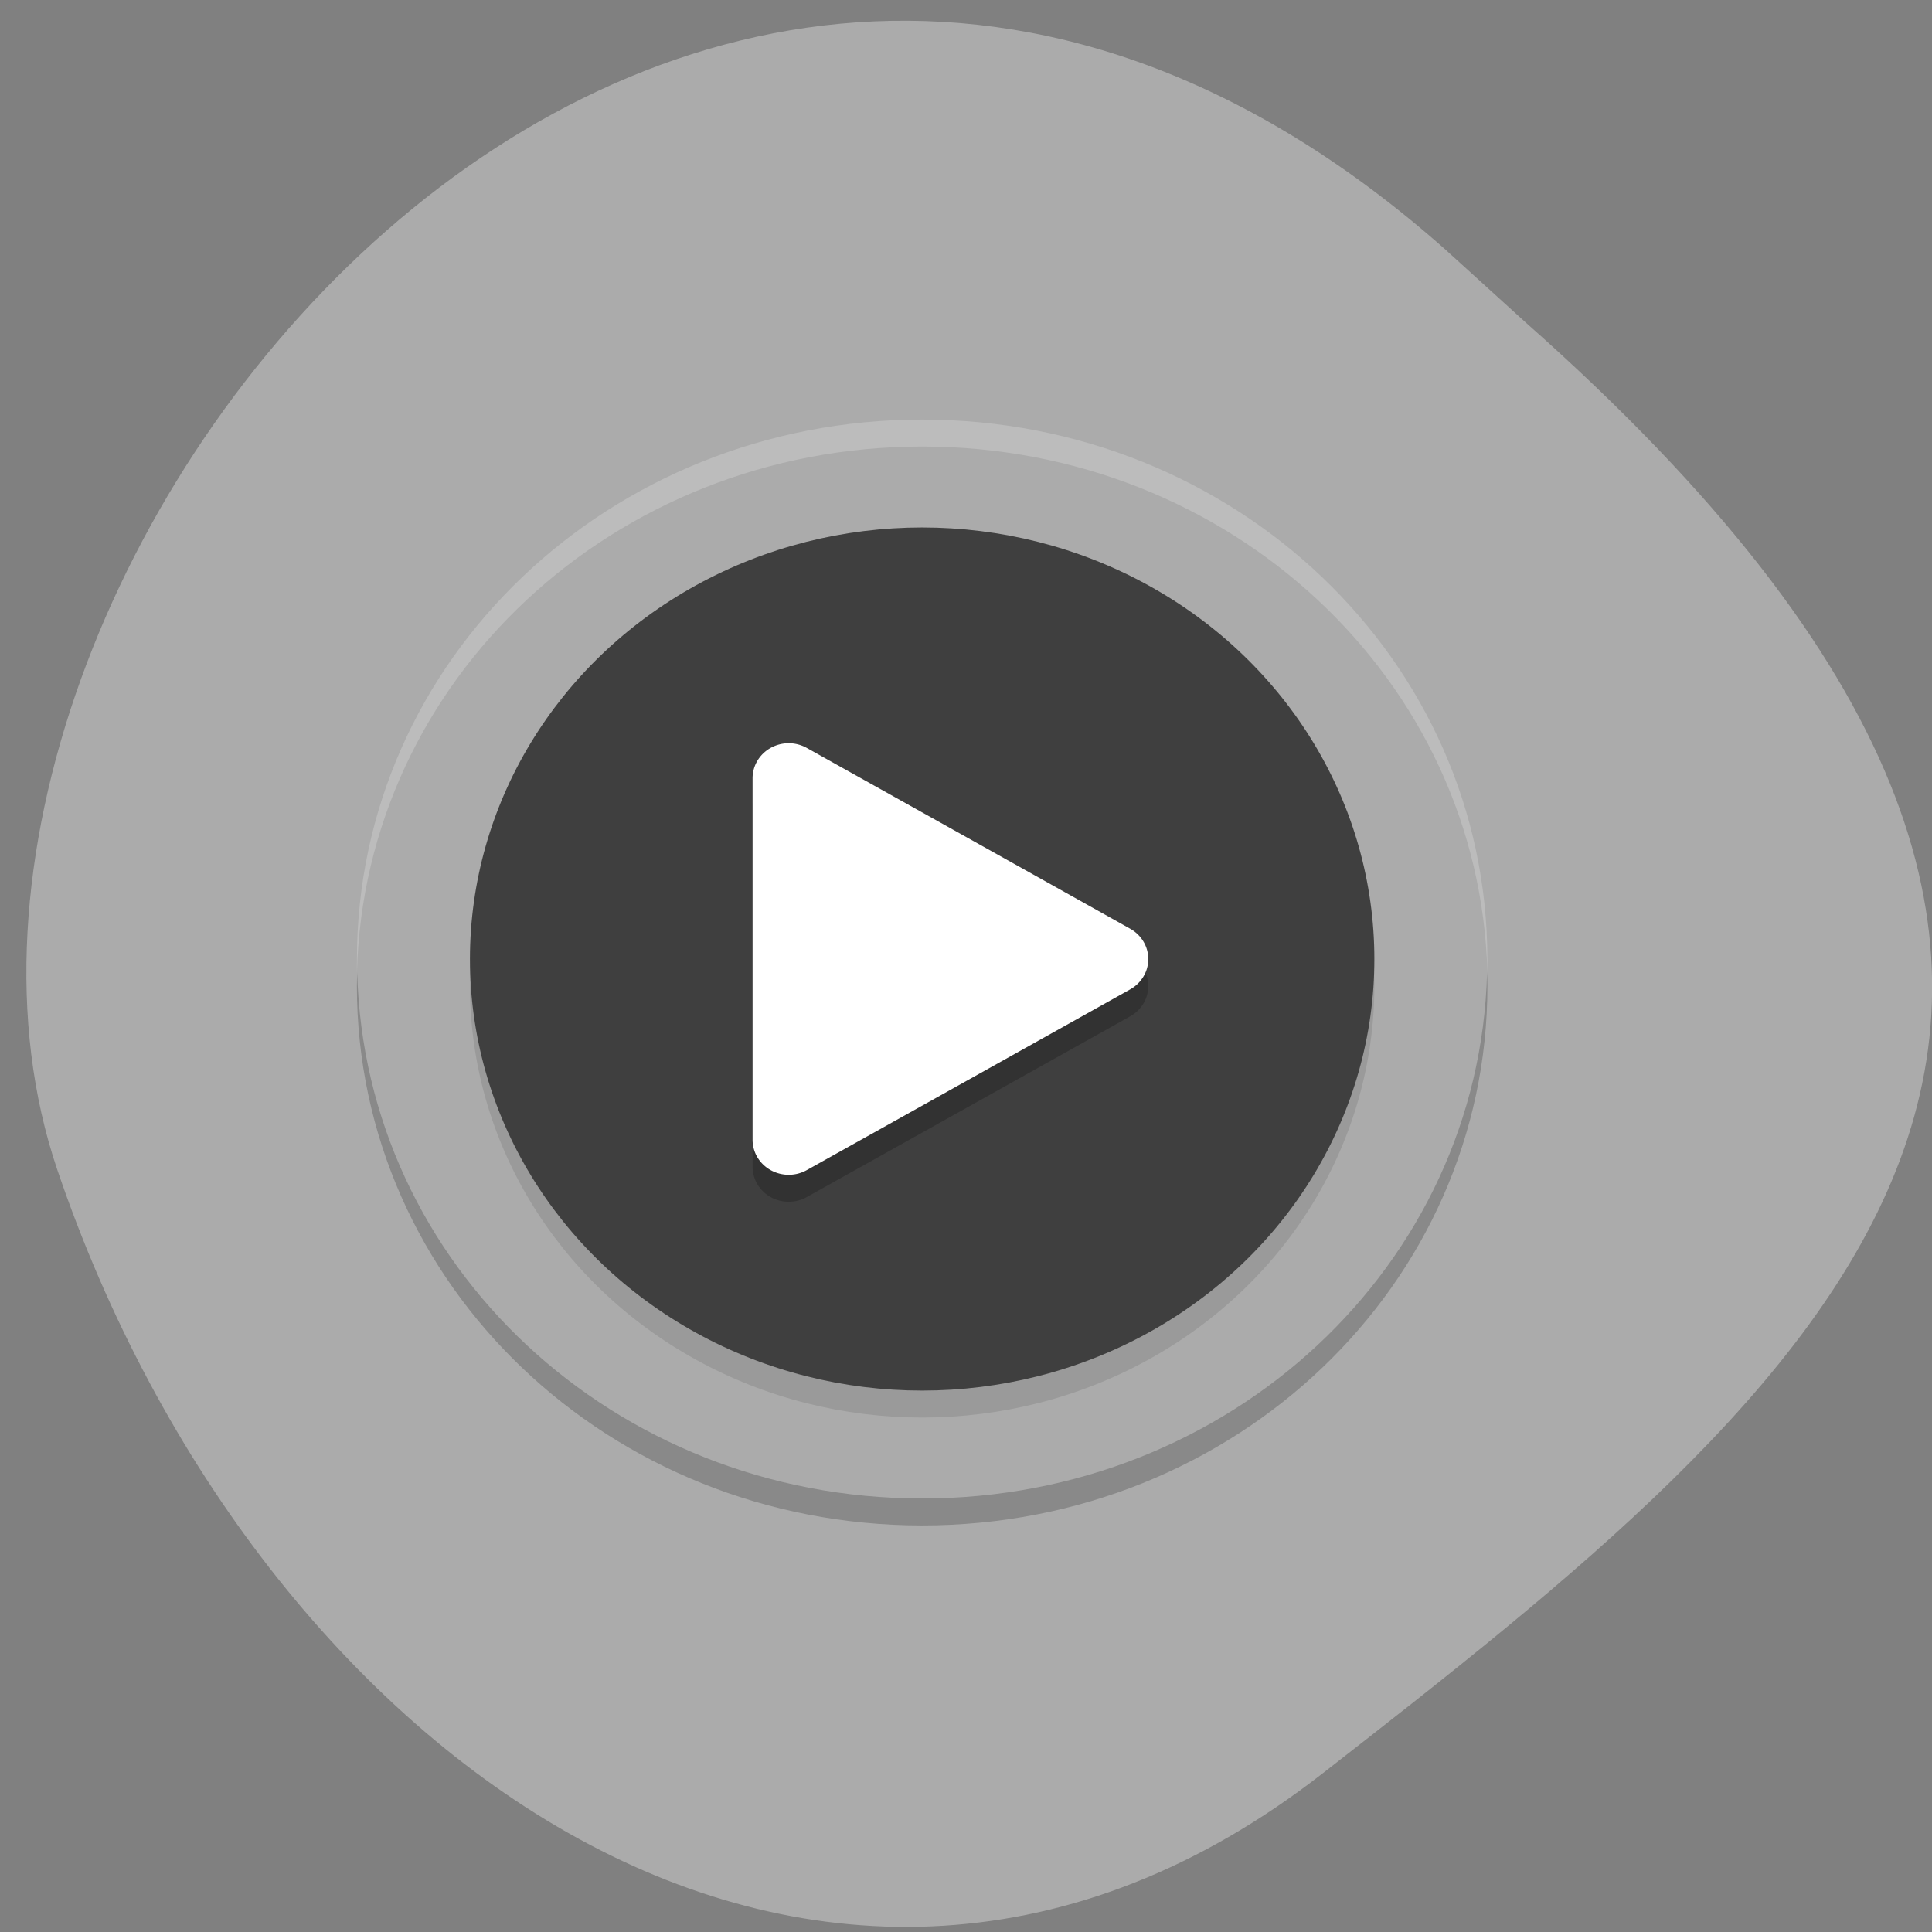 <svg xmlns="http://www.w3.org/2000/svg" viewBox="0 0 256 256"><rect x="0" y="0" width="256" height="256" fill="#808080" stroke="none"/><defs><clipPath><path d="M 0,64 H64 V128 H0 z"/></clipPath></defs><g fill="#ababab" color="#000"><path d="m -1364.44 1637.2 c 46.11 -98.28 -115.29 -141.94 -177.55 -101.93 -62.25 40.01 -83.52 108.58 -13.01 143.08 70.51 34.501 139.38 67.53 185.49 -30.762 z" transform="matrix(0.345 -0.958 1.203 0.472 -1307.35 -2046.87)"/></g><g transform="matrix(3.745 0 0 3.574 32.31 41.3)"><circle r="16" cy="25" cx="24" opacity="0.1"/><path d="M 24,4 C 12.92,4 4.002,12.92 4.002,24 c 0,0.168 -0.004,0.333 0,0.5 C 4.266,13.654 13.092,5 24,5 c 10.911,0 19.734,8.654 19.998,19.5 0.004,-0.167 0,-0.332 0,-0.5 C 43.998,12.92 35.079,4 24,4" opacity="0.2" fill="#fff"/><path d="M 4.012,24.5 C 4.008,24.667 4,24.832 4,25 4,36.08 12.92,45 24,45 35.08,45 44,36.08 44,25 44,24.832 43.992,24.667 43.988,24.5 43.724,35.346 34.912,44 24,44 13.088,44 4.276,35.346 4.012,24.5 z" opacity="0.2"/><circle r="16" cy="24" cx="24" fill="#3f3f3f"/><path d="M 19.308,17 A 1.279,1.297 0 0 0 18,18.298 v 13.405 a 1.279,1.297 0 0 0 1.918,1.123 l 5.722,-3.35 5.722,-3.352 a 1.279,1.297 0 0 0 0,-2.246 L 25.64,20.525 19.918,17.174 A 1.279,1.297 0 0 0 19.308,17 z" opacity="0.2"/><path d="M 19.308,16 A 1.279,1.297 0 0 0 18,17.298 v 13.405 a 1.279,1.297 0 0 0 1.918,1.123 l 5.722,-3.35 5.722,-3.352 a 1.279,1.297 0 0 0 0,-2.246 L 25.64,19.525 19.918,16.174 A 1.279,1.297 0 0 0 19.308,16 z" fill="#fff"/></g></svg>